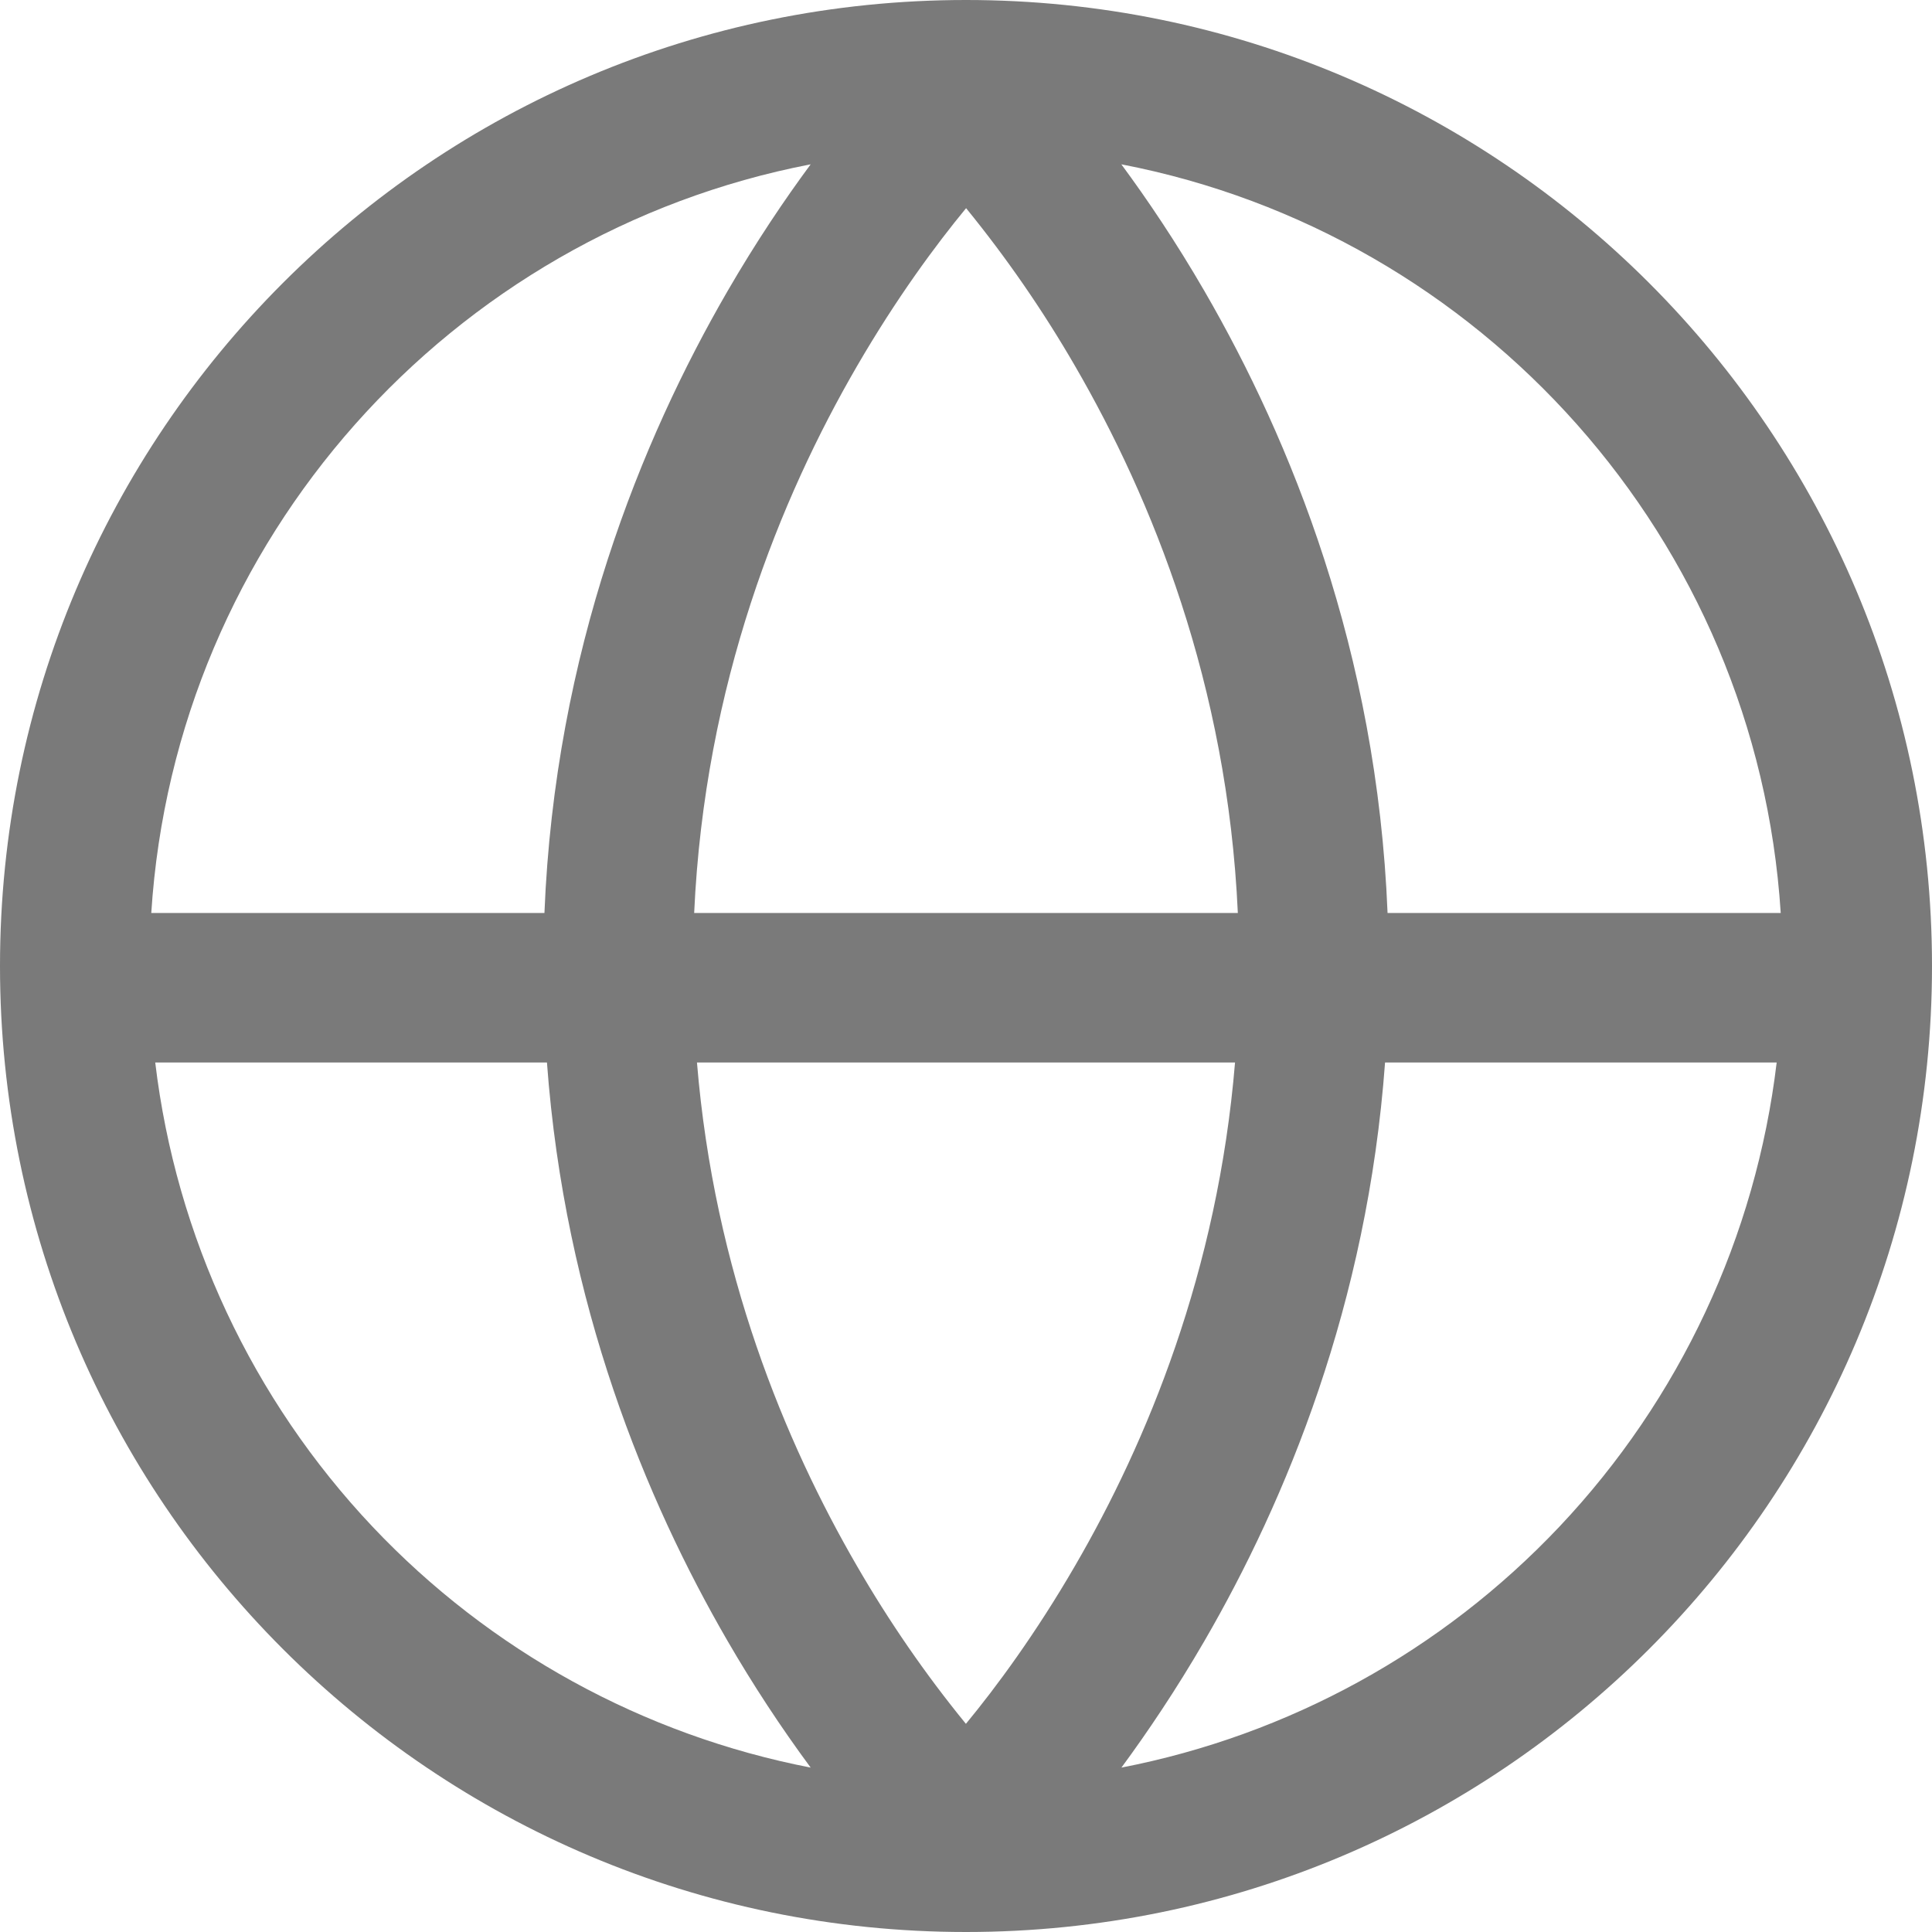 <svg width="20" height="20" viewBox="0 0 20 20" fill="none" xmlns="http://www.w3.org/2000/svg">
<path fill-rule="evenodd" clip-rule="evenodd" d="M10 0C4.477 0 0 4.477 0 10C0 15.523 4.477 20 10 20C15.523 20 20 15.523 20 10C20 4.477 15.523 0 10 0ZM5.636 9.451H1.566C1.814 5.58 4.667 2.419 8.392 1.701C8.123 2.065 7.826 2.505 7.53 3.016C6.641 4.551 5.745 6.741 5.636 9.451ZM12.47 3.016C12.174 2.505 11.877 2.065 11.608 1.701C15.333 2.419 18.186 5.58 18.434 9.451H14.364C14.255 6.741 13.359 4.551 12.47 3.016ZM8.87 3.793C9.28 3.086 9.689 2.533 10.001 2.155C10.42 2.669 10.798 3.217 11.13 3.791C11.921 5.155 12.707 7.08 12.814 9.451H7.186C7.294 7.081 8.079 5.156 8.87 3.793ZM3.858 15.806C2.611 14.486 1.822 12.8 1.607 10.999H5.662C5.846 13.502 6.69 15.535 7.53 16.984C7.793 17.438 8.081 17.877 8.392 18.298C6.66 17.962 5.073 17.091 3.858 15.806ZM11.13 16.207C10.72 16.914 10.311 17.467 9.999 17.845C9.579 17.331 9.202 16.783 8.87 16.209C8.129 14.931 7.393 13.163 7.215 10.999H12.785C12.606 13.164 11.871 14.931 11.13 16.207ZM12.47 16.984C13.31 15.535 14.155 13.502 14.338 10.999H18.392C18.177 12.8 17.389 14.485 16.142 15.805C14.927 17.091 13.341 17.962 11.609 18.298C11.877 17.934 12.174 17.494 12.47 16.984Z" fill="#7A7A7A"/>
</svg>
